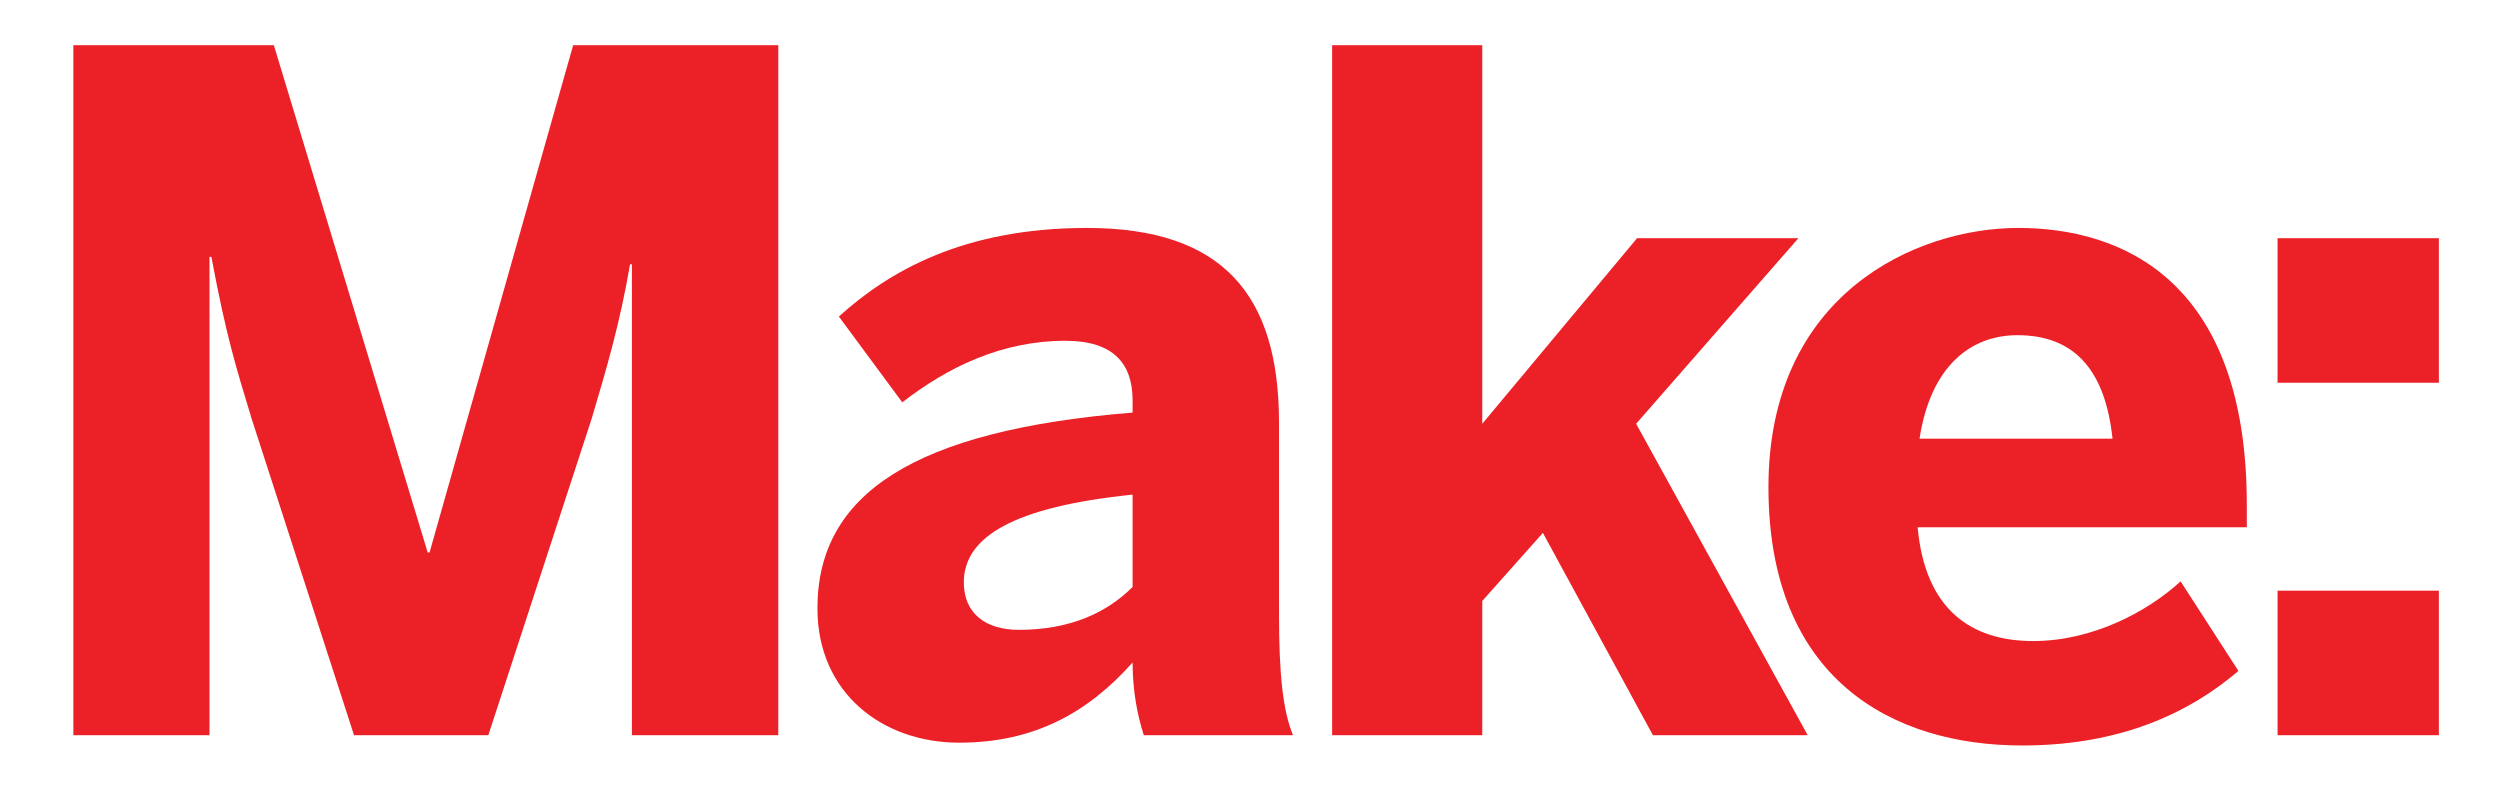 <?xml version="1.0" encoding="utf-8"?>
<!-- Generator: Adobe Illustrator 16.0.2, SVG Export Plug-In . SVG Version: 6.00 Build 0)  -->
<!DOCTYPE svg PUBLIC "-//W3C//DTD SVG 1.1//EN" "http://www.w3.org/Graphics/SVG/1.1/DTD/svg11.dtd">
<svg version="1.1" id="Layer_1" xmlns="http://www.w3.org/2000/svg" xmlns:xlink="http://www.w3.org/1999/xlink" x="0px" y="0px"
	 width="258px" height="82px" viewBox="0 0 258 82" enable-background="new 0 0 258 82" xml:space="preserve">
<g>
	<path fill="#EC2027" d="M7.57,4.662h20.69l15.878,52.35h0.193L59.15,4.662h21.171v71.212H65.213V27.277h-0.192
		c-1.059,6.159-2.406,10.682-3.945,15.878L50.394,75.874H36.536L25.951,43.155c-1.636-5.389-2.598-8.468-4.138-16.647H21.62v49.367
		H7.57V4.662z"/>
	<path fill="#EC2027" d="M84.359,62.786c0-11.837,10.008-18.381,32.526-20.208v-1.251c0-3.753-1.925-6.159-6.929-6.159
		c-6.544,0-12.125,2.695-16.841,6.353l-6.543-8.854c5.1-4.619,12.799-9.143,25.598-9.143c14.05,0,19.824,6.929,19.824,20.112v19.728
		c0,6.159,0.385,9.912,1.443,12.511H118.04c-0.674-2.117-1.155-4.619-1.155-7.507c-4.715,5.293-10.297,8.276-17.899,8.276
		C91.095,76.644,84.359,71.544,84.359,62.786z M116.885,60.572v-9.526c-12.222,1.251-17.418,4.331-17.418,9.046
		c0,3.271,2.31,4.908,5.678,4.908C110.534,65,114.287,63.171,116.885,60.572z"/>
	<path fill="#EC2027" d="M137.477,4.662h15.493v39.07l15.976-19.15h16.647l-16.744,19.15l17.706,32.142h-15.974l-11.355-20.882
		l-6.256,7.024v13.858h-15.493V4.662z"/>
	<path fill="#EC2027" d="M182.504,50.276c0-19.919,15.204-26.752,25.79-26.752c10.585,0,23.577,5.293,23.577,28.581v2.31H197.9
		c0.77,8.468,5.485,11.741,11.933,11.741c6.063,0,11.74-2.983,15.205-6.159l5.966,9.239c-5.966,5.1-13.375,7.698-22.325,7.698
		C195.303,76.933,182.504,70.1,182.504,50.276z M218.014,45.272c-0.771-7.217-4.043-10.681-9.816-10.681
		c-4.812,0-8.949,3.175-10.104,10.681H218.014z"/>
	<path fill="#EC2027" d="M235.044,24.583h16.647v14.916h-16.647V24.583z M235.044,60.957h16.647v14.917h-16.647V60.957z"/>
</g>
</svg>
